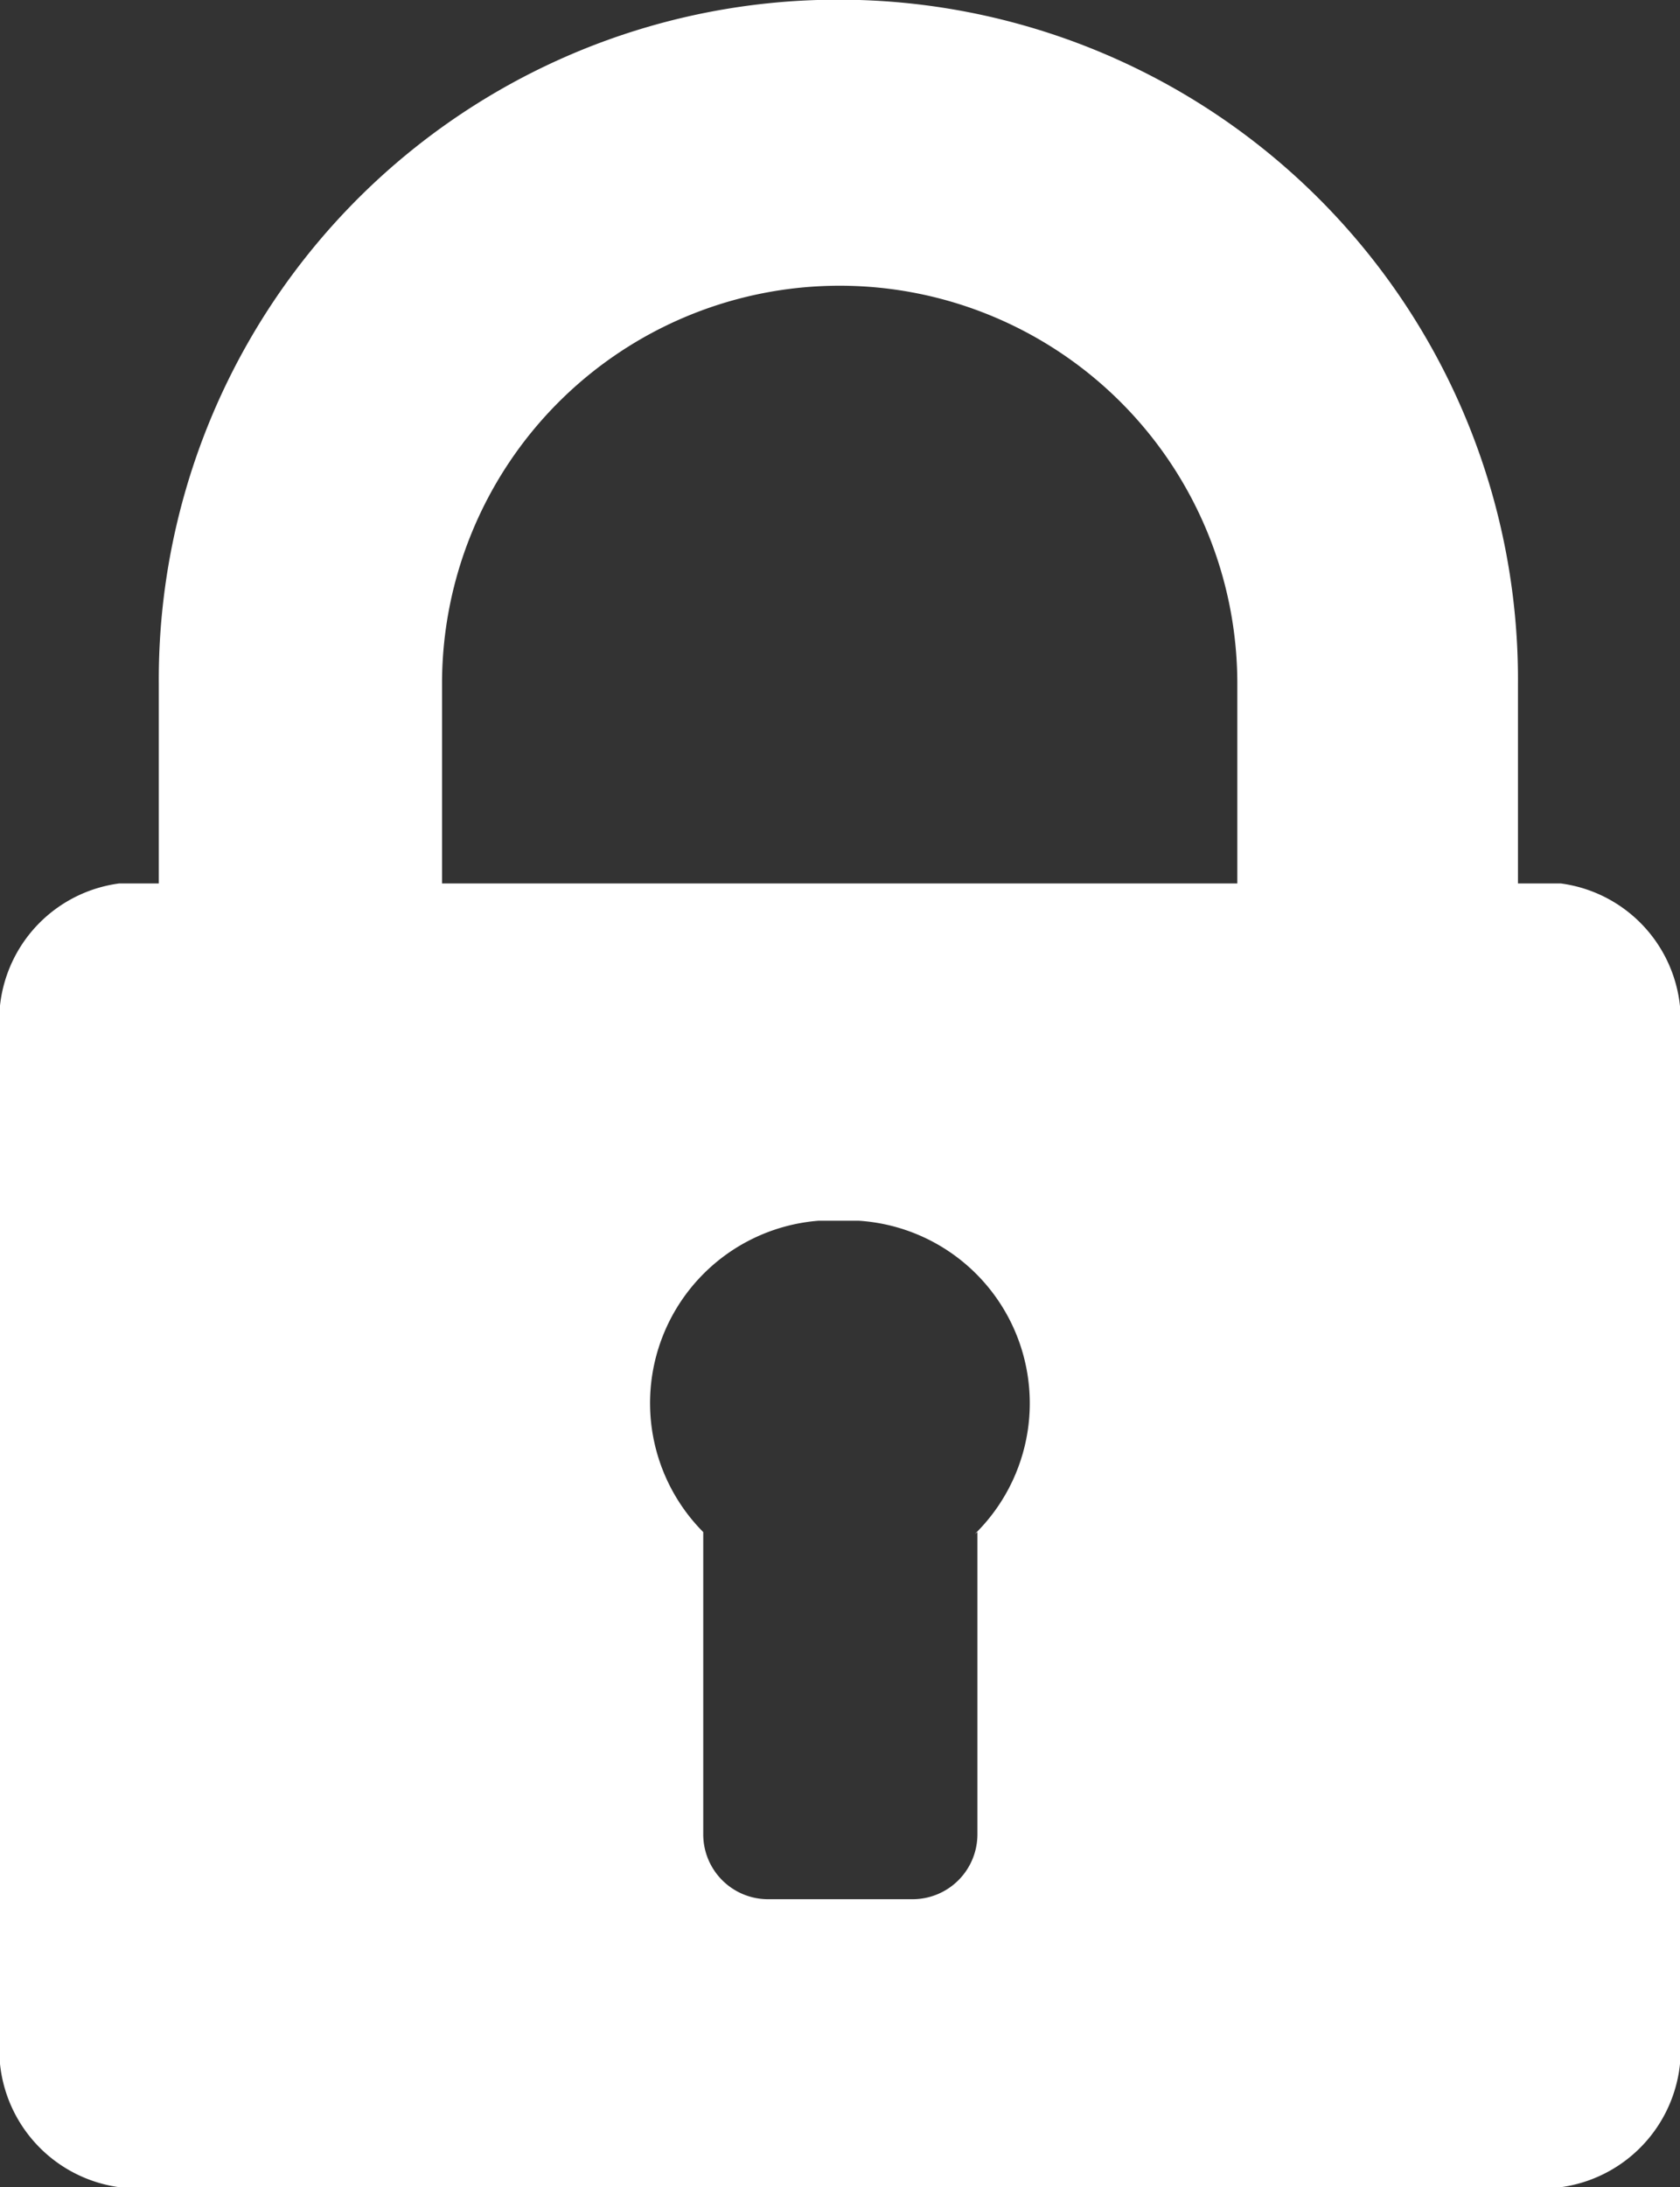 <svg xmlns="http://www.w3.org/2000/svg" viewBox="0 0 25.92 33.72"><rect x="0" y="0" width="25.92" height="33.72" fill="#333333" stroke="none"/><title>lock</title><path d="M51.47,134.24H50.81v-3.08a10.48,10.48,0,0,0-10.16-10.54H40a10.48,10.48,0,0,0-10.16,10.54v3.08H29.23a2.13,2.13,0,0,0-1.84,2.34V152a2.14,2.14,0,0,0,1.84,2.34H51.47A2.14,2.14,0,0,0,53.31,152V136.57A2.13,2.13,0,0,0,51.47,134.24Zm-9,10v4.66a1,1,0,0,1-1,1H39.24a1,1,0,0,1-1-1v-4.66a2.82,2.82,0,0,1,1.78-4.8h0.62A2.82,2.82,0,0,1,42.43,144.27Zm4-10H34.21v-3.08a6.13,6.13,0,1,1,12.27,0v3.08h0Z" transform="translate(-27.39 -120.62)" fill="#fff"/></svg>